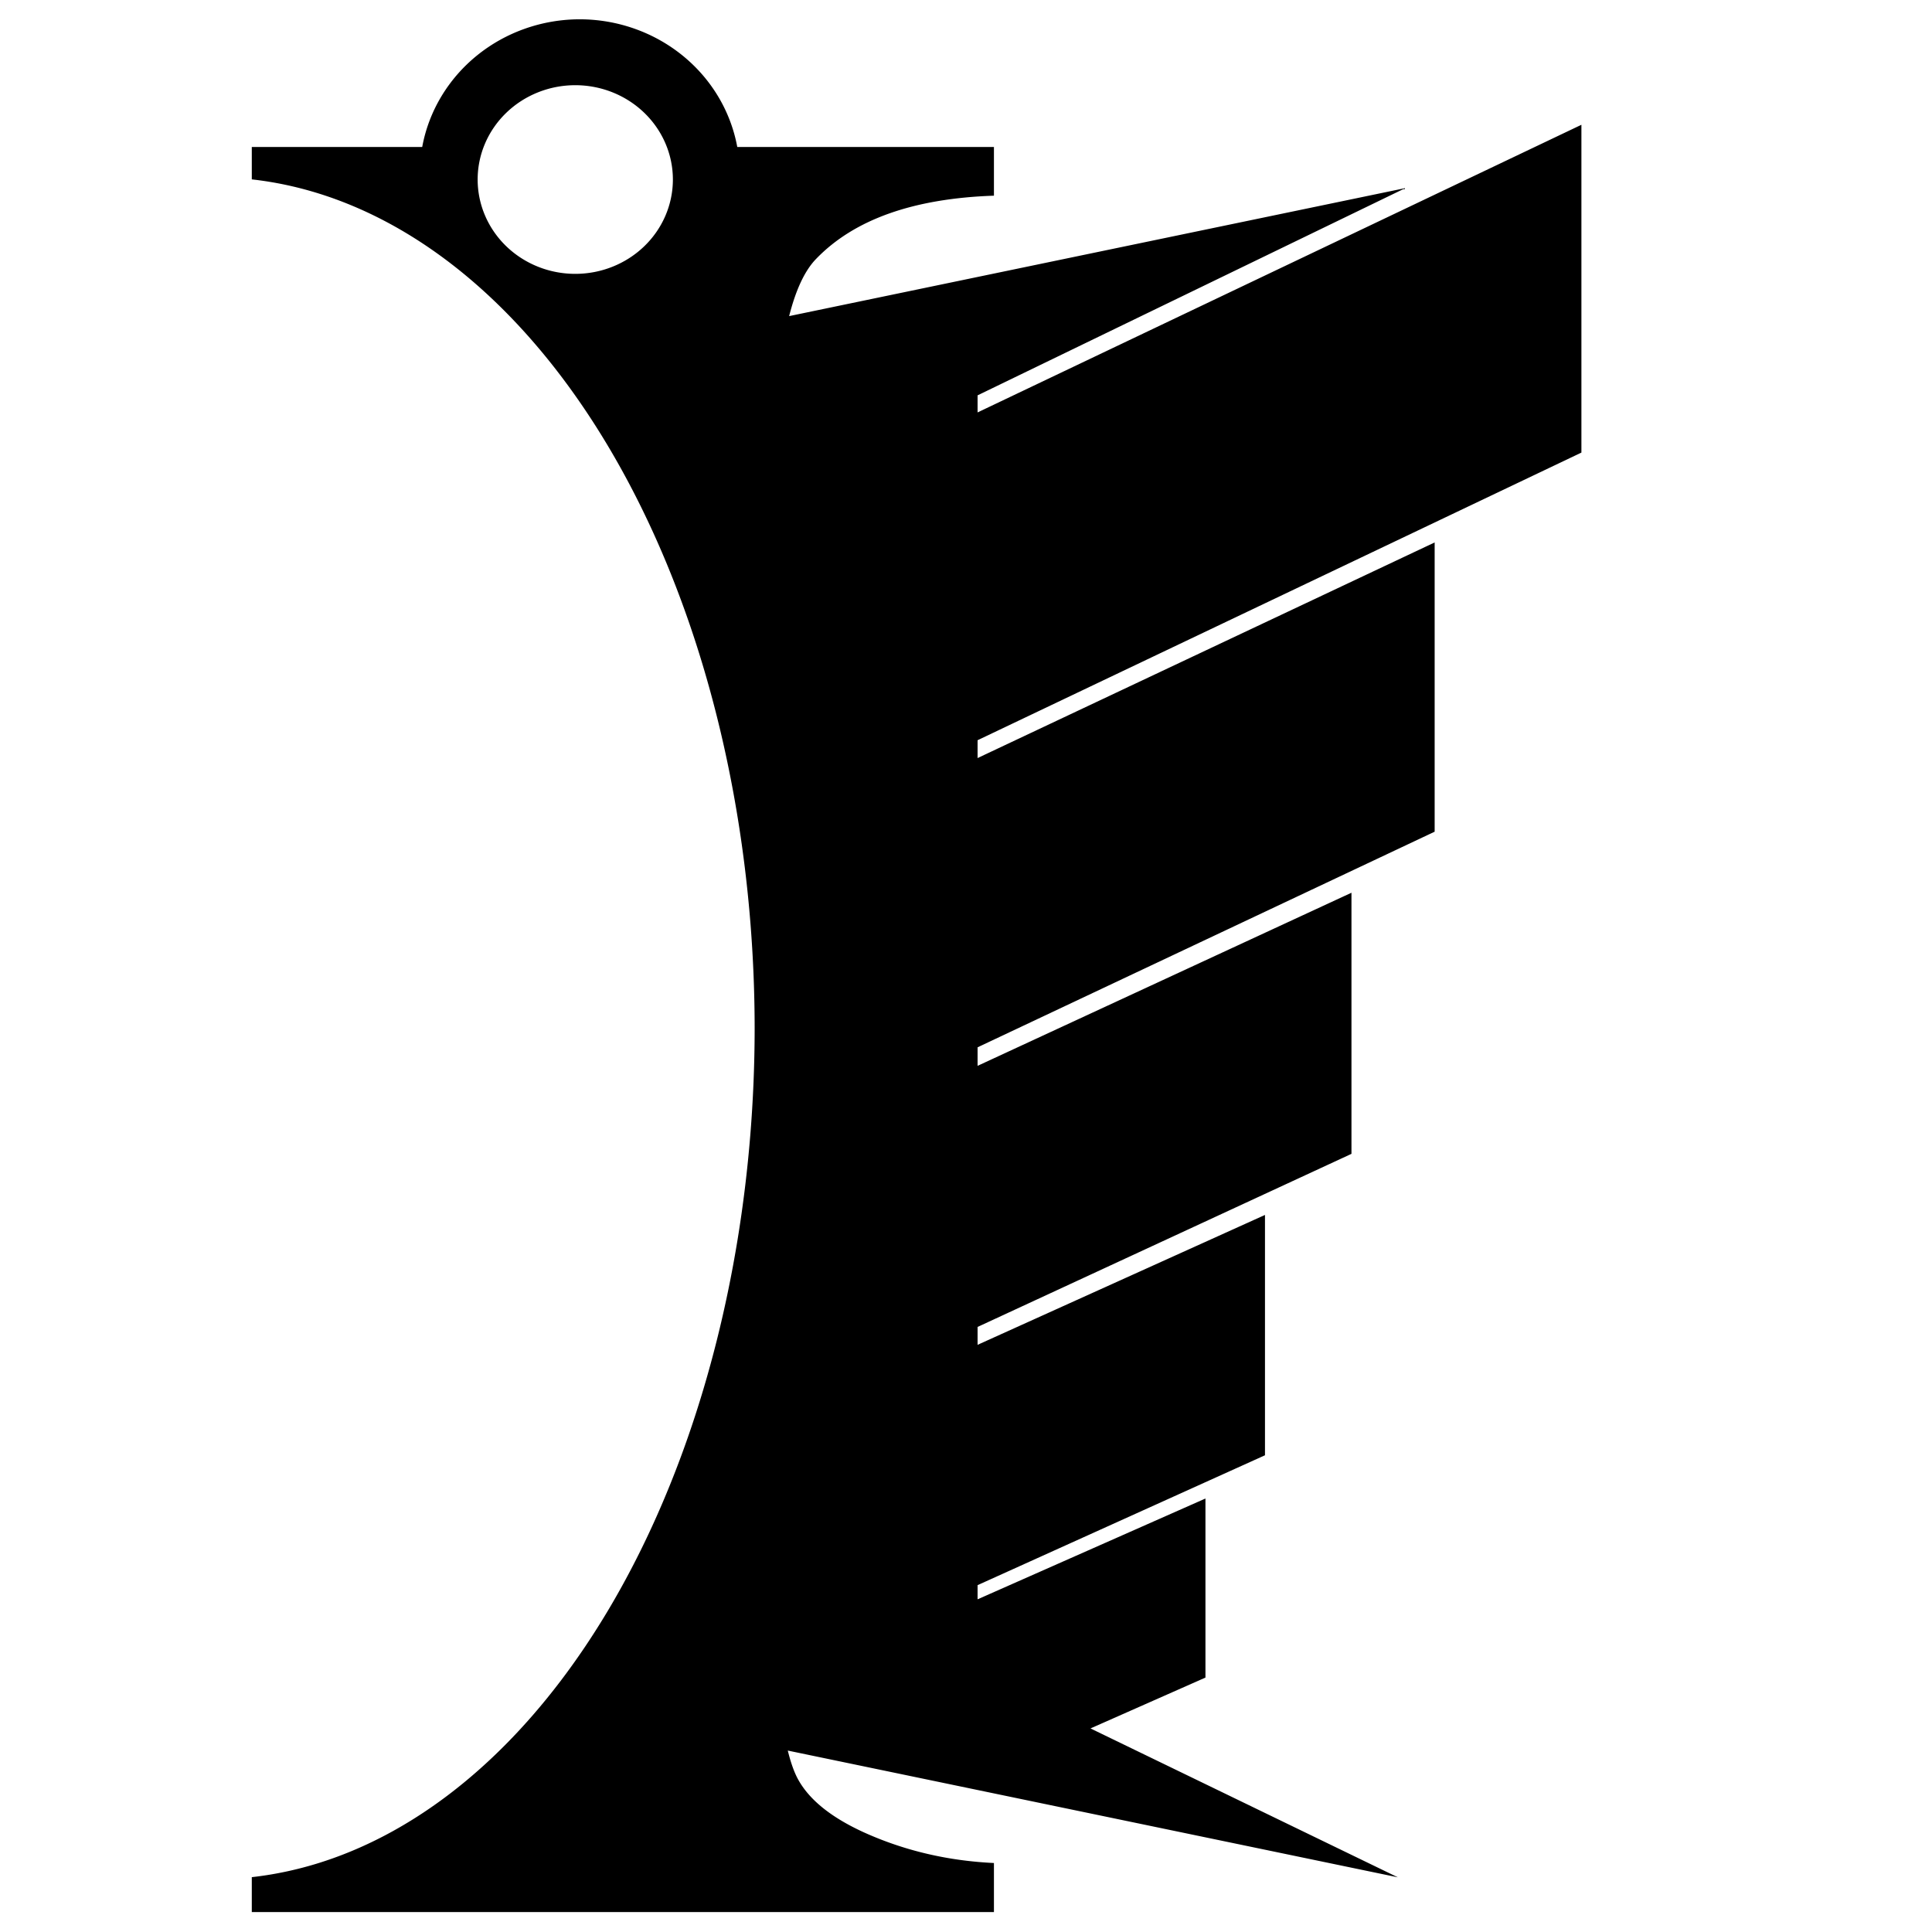 <?xml version="1.0" encoding="UTF-8" standalone="no"?>
<svg
   viewBox="0 0 1000 1000"
   preserveAspectRatio="xMidYMid meet"
   version="1.1"
   id="svg4"
   sodipodi:docname="icarus.svg"
   inkscape:version="1.1.1 (3bf5ae0d25, 2021-09-20)"
   xmlns:inkscape="http://www.inkscape.org/namespaces/inkscape"
   xmlns:sodipodi="http://sodipodi.sourceforge.net/DTD/sodipodi-0.dtd"
   xmlns="http://www.w3.org/2000/svg"
   xmlns:svg="http://www.w3.org/2000/svg">
  <defs
     id="defs8" />
  <sodipodi:namedview
     id="namedview6"
     pagecolor="#ffffff"
     bordercolor="#666666"
     borderopacity="1.0"
     inkscape:pageshadow="2"
     inkscape:pageopacity="0.0"
     inkscape:pagecheckerboard="0"
     showgrid="false"
     inkscape:zoom="0.873"
     inkscape:cx="161.51203"
     inkscape:cy="500.57274"
     inkscape:window-width="2438"
     inkscape:window-height="1454"
     inkscape:window-x="306"
     inkscape:window-y="524"
     inkscape:window-maximized="0"
     inkscape:current-layer="svg4"
     showguides="false" />
  <path
     id="path1045"
     style="fill:#000000;fill-rule:evenodd;stroke-width:78.866;paint-order:fill markers stroke"
     d="M 300.008,9.988 A 82.906,80.111 0 0 0 218.535,76.072 h -88.207 v 16.777 a 280.069,441.008 0 0 1 260.279,439.797 280.069,441.008 0 0 1 -260.279,438.965 v 18.08 h 384.131 v -25.398 c -23.383,-1.107 -45.743,-6.173 -66.947,-15.701 -17.852,-8.085 -29.57,-17.743 -35.148,-28.973 -1.75,-3.577 -3.278,-8.117 -4.605,-13.525 l 315.764,65.6 -159.084,-77.062 59.502,-26.32 v -92.678 l -117.947,52.174 v -7.332 L 654.752,753.246 V 628.85 l -148.76,67.23 v -9.258 l 193.523,-89.594 v -135.15 l -193.523,89.598 v -9.588 L 742.574,430.484 V 280.77 L 505.992,392.371 v -9.232 L 818.535,234.258 V 64.588 L 505.992,213.471 v -8.836 L 726.334,97.896 h 0.861 V 97.4 L 408.459,163.617 c 3.41,-13.458 8.006,-23.477 13.947,-29.6 19.746,-20.5 50.528,-31.324 92.053,-32.73 V 76.072 H 381.609 A 82.906,80.111 0 0 0 300.008,9.988 Z m -2.252,34.111 a 50.527,48.824 0 0 1 50.529,48.824 50.527,48.824 0 0 1 -50.529,48.824 50.527,48.824 0 0 1 -50.525,-48.824 50.527,48.824 0 0 1 50.525,-48.824 z" />
</svg>
